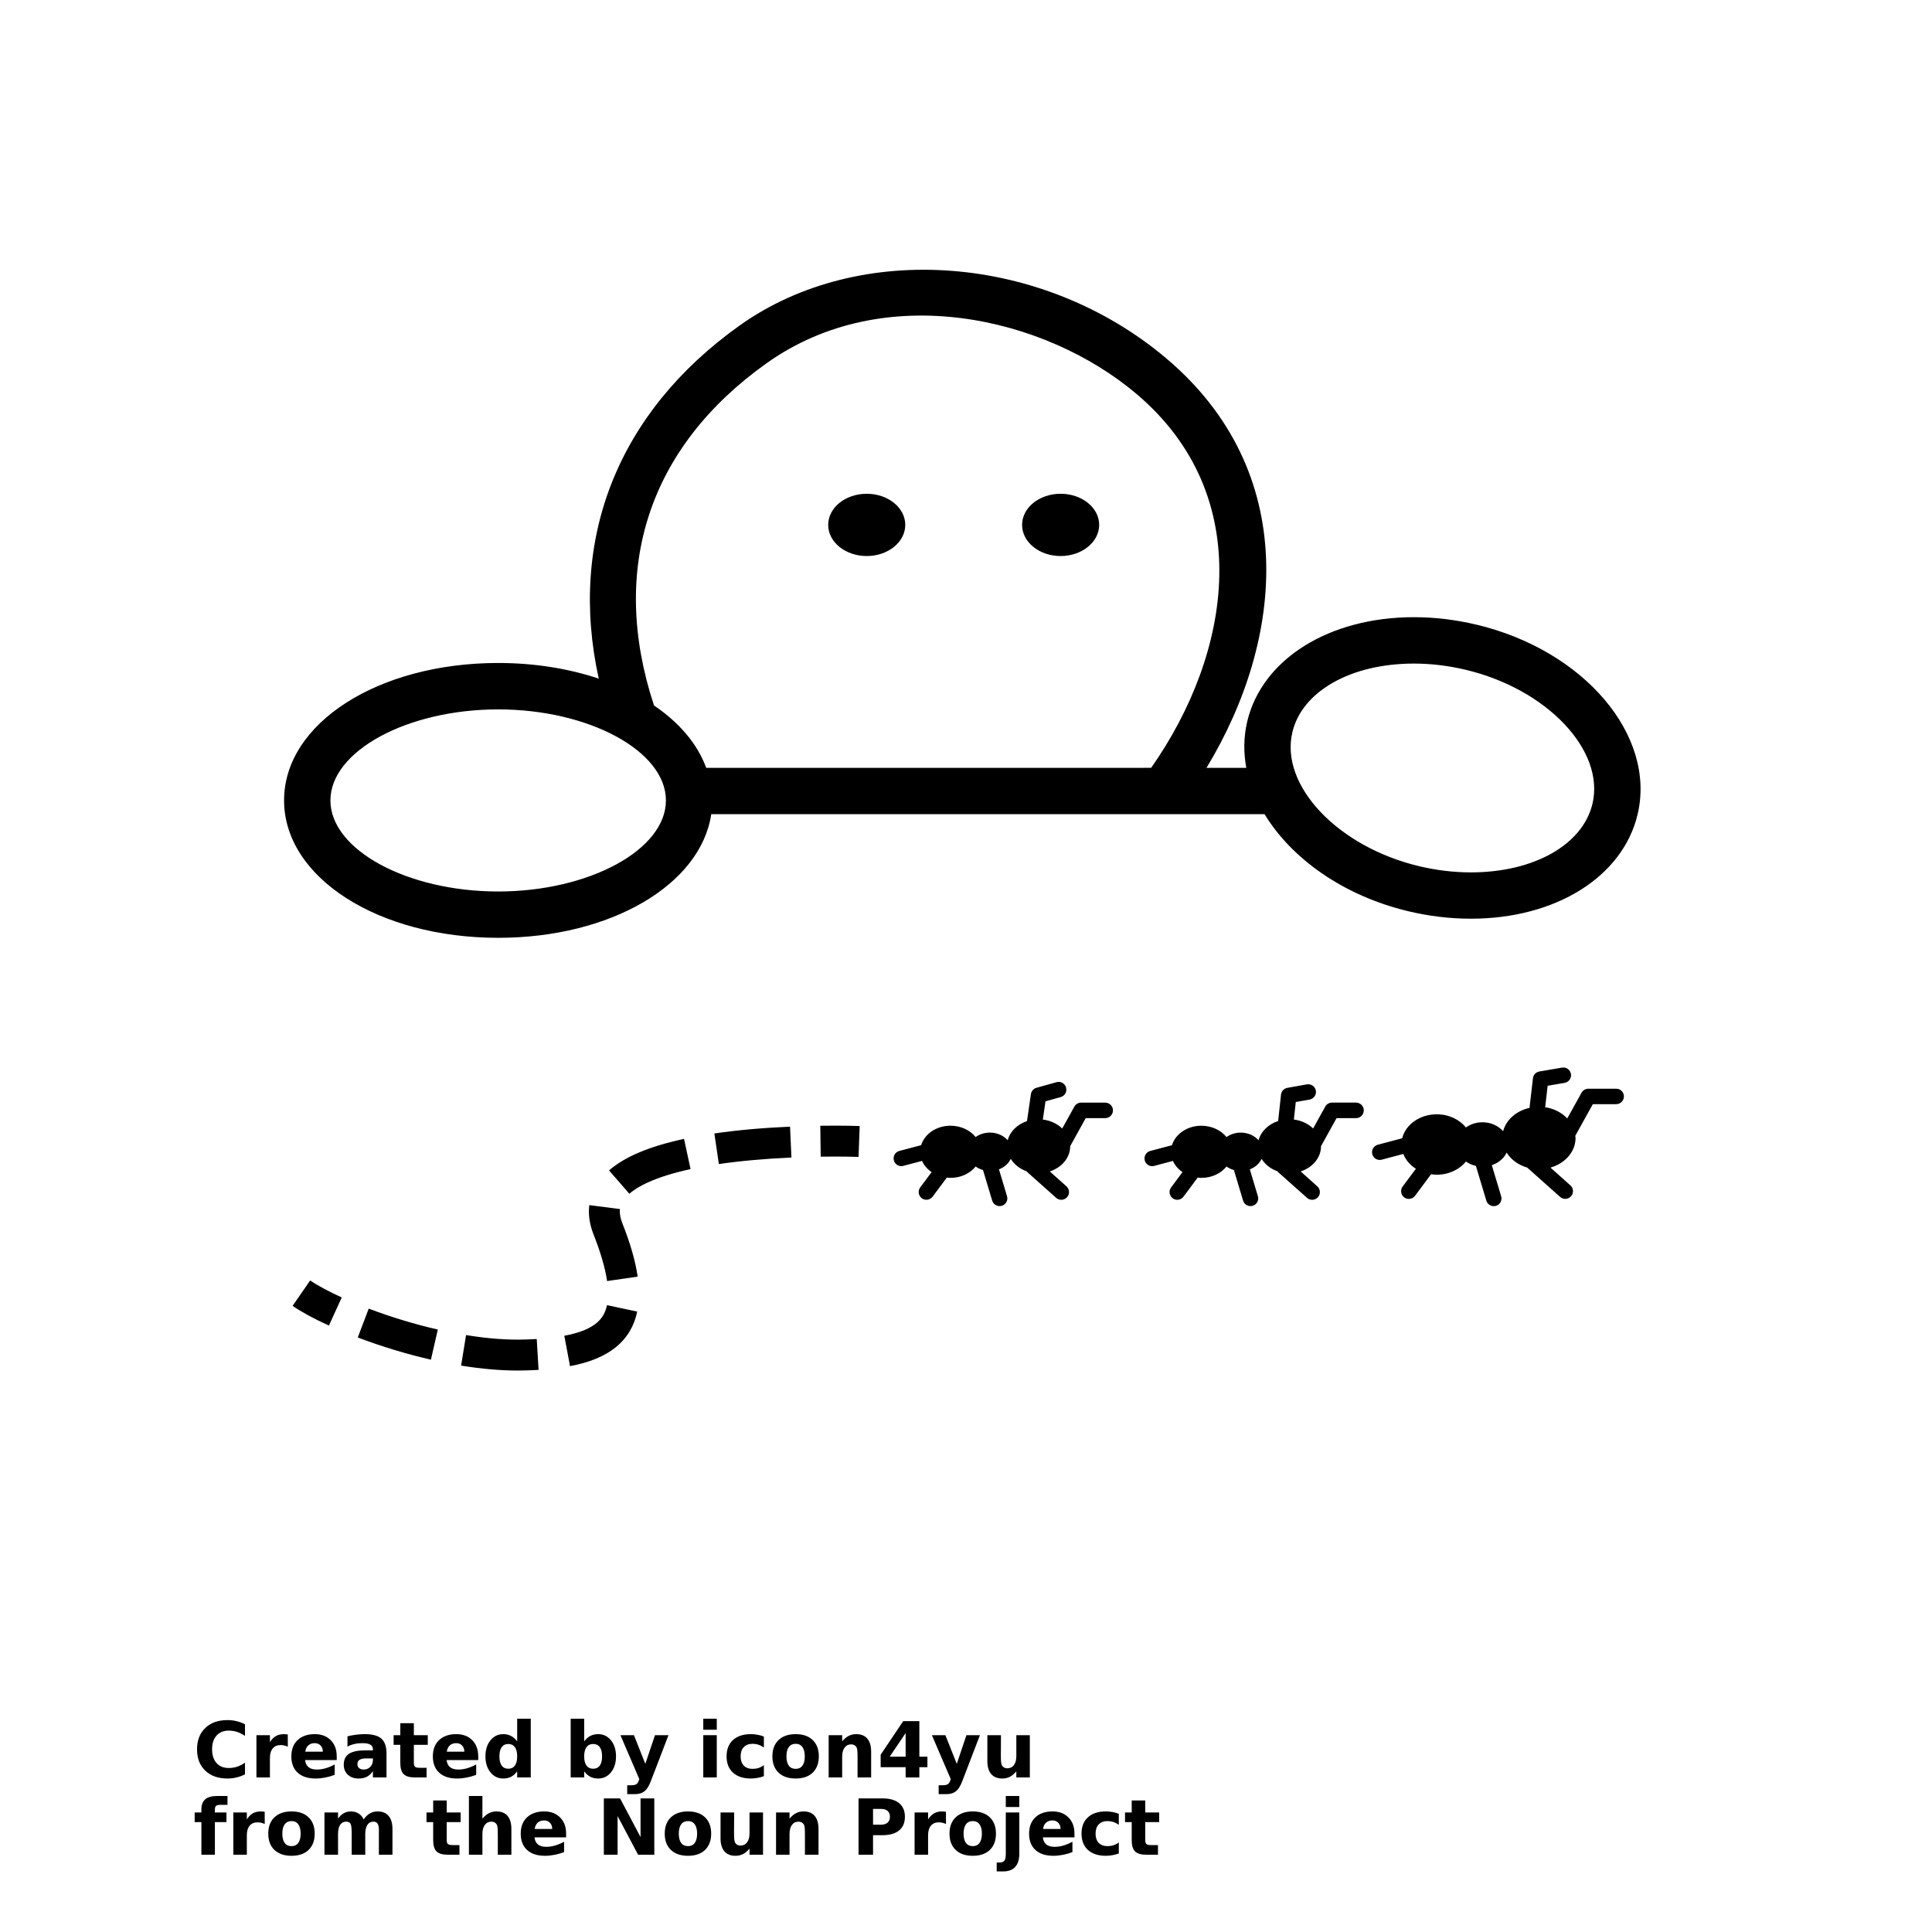 <?xml version="1.0" encoding="UTF-8"?>
<svg width="700pt" height="700pt" version="1.1" viewBox="0 0 700 700" xmlns="http://www.w3.org/2000/svg" xmlns:xlink="http://www.w3.org/1999/xlink">
 <defs>
  <symbol id="t" overflow="visible">
   <path d="m18.766-1.125c-0.969 0.5-1.98 0.875-3.031 1.125-1.043 0.258-2.137 0.391-3.281 0.391-3.398 0-6.09-0.945-8.078-2.844-1.992-1.906-2.984-4.484-2.984-7.734 0-3.258 0.992-5.836 2.984-7.734 1.988-1.906 4.68-2.859 8.078-2.859 1.145 0 2.238 0.133 3.281 0.391 1.051 0.25 2.062 0.625 3.031 1.125v4.219c-0.98-0.656-1.945-1.141-2.891-1.453-0.949-0.312-1.949-0.469-3-0.469-1.875 0-3.352 0.605-4.422 1.812-1.074 1.199-1.609 2.856-1.609 4.969 0 2.106 0.535 3.762 1.609 4.969 1.07 1.199 2.547 1.797 4.422 1.797 1.051 0 2.051-0.148 3-0.453 0.945-0.312 1.91-0.801 2.891-1.469z"/>
  </symbol>
  <symbol id="d" overflow="visible">
   <path d="m13.734-11.141c-0.438-0.195-0.871-0.344-1.297-0.438-0.418-0.102-0.84-0.156-1.266-0.156-1.262 0-2.231 0.406-2.906 1.219-0.68 0.805-1.016 1.953-1.016 3.453v7.062h-4.891v-15.312h4.891v2.516c0.625-1 1.344-1.727 2.156-2.188 0.82-0.469 1.801-0.703 2.938-0.703 0.164 0 0.344 0.012 0.531 0.031 0.195 0.012 0.477 0.039 0.844 0.078z"/>
  </symbol>
  <symbol id="a" overflow="visible">
   <path d="m17.641-7.703v1.406h-11.453c0.125 1.148 0.539 2.008 1.25 2.578 0.707 0.574 1.703 0.859 2.984 0.859 1.031 0 2.082-0.148 3.156-0.453 1.082-0.312 2.191-0.773 3.328-1.391v3.766c-1.156 0.438-2.312 0.766-3.469 0.984-1.156 0.227-2.312 0.344-3.469 0.344-2.773 0-4.93-0.703-6.469-2.109-1.531-1.406-2.297-3.379-2.297-5.922 0-2.5 0.754-4.461 2.266-5.891 1.508-1.438 3.582-2.156 6.219-2.156 2.406 0 4.332 0.73 5.781 2.188 1.445 1.449 2.172 3.383 2.172 5.797zm-5.031-1.625c0-0.926-0.273-1.672-0.812-2.234-0.543-0.57-1.25-0.859-2.125-0.859-0.949 0-1.719 0.266-2.312 0.797s-0.965 1.297-1.109 2.297z"/>
  </symbol>
  <symbol id="l" overflow="visible">
   <path d="m9.219-6.891c-1.023 0-1.793 0.172-2.312 0.516-0.512 0.344-0.766 0.855-0.766 1.531 0 0.625 0.207 1.117 0.625 1.469 0.414 0.344 0.988 0.516 1.719 0.516 0.926 0 1.703-0.328 2.328-0.984 0.633-0.664 0.953-1.492 0.953-2.484v-0.562zm7.469-1.844v8.734h-4.922v-2.266c-0.656 0.93-1.398 1.605-2.219 2.031-0.824 0.414-1.824 0.625-3 0.625-1.586 0-2.871-0.457-3.859-1.375-0.992-0.926-1.484-2.129-1.484-3.609 0-1.789 0.613-3.102 1.844-3.938 1.238-0.844 3.18-1.266 5.828-1.266h2.891v-0.391c0-0.77-0.309-1.332-0.922-1.688-0.617-0.363-1.57-0.547-2.859-0.547-1.055 0-2.031 0.105-2.938 0.312-0.898 0.211-1.73 0.523-2.5 0.938v-3.734c1.039-0.25 2.086-0.441 3.141-0.578 1.062-0.133 2.125-0.203 3.188-0.203 2.758 0 4.75 0.547 5.969 1.641 1.227 1.086 1.844 2.856 1.844 5.312z"/>
  </symbol>
  <symbol id="c" overflow="visible">
   <path d="m7.703-19.656v4.344h5.047v3.5h-5.047v6.5c0 0.711 0.141 1.188 0.422 1.438s0.836 0.375 1.672 0.375h2.516v3.5h-4.188c-1.938 0-3.312-0.398-4.125-1.203-0.805-0.812-1.203-2.18-1.203-4.109v-6.5h-2.422v-3.5h2.422v-4.344z"/>
  </symbol>
  <symbol id="k" overflow="visible">
   <path d="m12.766-13.078v-8.203h4.922v21.281h-4.922v-2.219c-0.668 0.906-1.406 1.57-2.219 1.984s-1.758 0.625-2.828 0.625c-1.887 0-3.434-0.75-4.641-2.25-1.211-1.5-1.812-3.426-1.812-5.781 0-2.363 0.602-4.297 1.812-5.797 1.207-1.5 2.754-2.25 4.641-2.25 1.062 0 2 0.215 2.812 0.641 0.82 0.43 1.566 1.086 2.234 1.969zm-3.219 9.922c1.039 0 1.836-0.379 2.391-1.141 0.551-0.77 0.828-1.883 0.828-3.344 0-1.457-0.277-2.566-0.828-3.328-0.555-0.77-1.352-1.156-2.391-1.156-1.043 0-1.84 0.387-2.391 1.156-0.555 0.762-0.828 1.871-0.828 3.328 0 1.461 0.273 2.574 0.828 3.344 0.551 0.762 1.348 1.141 2.391 1.141z"/>
  </symbol>
  <symbol id="j" overflow="visible">
   <path d="m10.5-3.156c1.051 0 1.852-0.379 2.406-1.141 0.551-0.77 0.828-1.883 0.828-3.344 0-1.457-0.277-2.566-0.828-3.328-0.555-0.77-1.355-1.156-2.406-1.156-1.055 0-1.859 0.387-2.422 1.156-0.555 0.773-0.828 1.883-0.828 3.328 0 1.449 0.273 2.559 0.828 3.328 0.562 0.773 1.367 1.156 2.422 1.156zm-3.25-9.922c0.676-0.883 1.422-1.539 2.234-1.969 0.82-0.426 1.766-0.641 2.828-0.641 1.895 0 3.445 0.75 4.656 2.25 1.207 1.5 1.812 3.434 1.812 5.797 0 2.356-0.605 4.281-1.812 5.781-1.211 1.5-2.762 2.25-4.656 2.25-1.062 0-2.008-0.211-2.828-0.625-0.812-0.426-1.559-1.086-2.234-1.984v2.219h-4.891v-21.281h4.891z"/>
  </symbol>
  <symbol id="e" overflow="visible">
   <path d="m0.344-15.312h4.891l4.125 10.391 3.5-10.391h4.891l-6.438 16.766c-0.648 1.695-1.402 2.883-2.266 3.562-0.867 0.688-2 1.031-3.406 1.031h-2.844v-3.219h1.531c0.832 0 1.438-0.137 1.812-0.406 0.383-0.262 0.68-0.73 0.891-1.406l0.141-0.422z"/>
  </symbol>
  <symbol id="i" overflow="visible">
   <path d="m2.359-15.312h4.891v15.312h-4.891zm0-5.969h4.891v4h-4.891z"/>
  </symbol>
  <symbol id="h" overflow="visible">
   <path d="m14.719-14.828v3.984c-0.656-0.457-1.324-0.797-2-1.016-0.668-0.219-1.359-0.328-2.078-0.328-1.367 0-2.434 0.402-3.203 1.203-0.762 0.793-1.141 1.906-1.141 3.344 0 1.43 0.379 2.543 1.141 3.344 0.77 0.793 1.836 1.188 3.203 1.188 0.758 0 1.484-0.109 2.172-0.328 0.688-0.227 1.32-0.566 1.906-1.016v4c-0.762 0.281-1.539 0.488-2.328 0.625-0.781 0.145-1.574 0.219-2.375 0.219-2.762 0-4.922-0.707-6.484-2.125-1.555-1.414-2.328-3.383-2.328-5.906 0-2.531 0.773-4.504 2.328-5.922 1.562-1.414 3.723-2.125 6.484-2.125 0.801 0 1.594 0.074 2.375 0.219 0.781 0.137 1.555 0.352 2.328 0.641z"/>
  </symbol>
  <symbol id="b" overflow="visible">
   <path d="m9.641-12.188c-1.086 0-1.914 0.391-2.484 1.172-0.574 0.781-0.859 1.906-0.859 3.375s0.285 2.594 0.859 3.375c0.57 0.773 1.398 1.156 2.484 1.156 1.062 0 1.875-0.383 2.438-1.156 0.57-0.781 0.859-1.906 0.859-3.375s-0.289-2.594-0.859-3.375c-0.562-0.781-1.375-1.172-2.438-1.172zm0-3.5c2.633 0 4.691 0.715 6.172 2.141 1.477 1.418 2.219 3.387 2.219 5.906 0 2.512-0.742 4.481-2.219 5.906-1.48 1.418-3.539 2.125-6.172 2.125-2.648 0-4.715-0.707-6.203-2.125-1.492-1.426-2.234-3.394-2.234-5.906 0-2.519 0.742-4.488 2.234-5.906 1.488-1.426 3.555-2.141 6.203-2.141z"/>
  </symbol>
  <symbol id="g" overflow="visible">
   <path d="m17.75-9.328v9.328h-4.922v-7.141c0-1.32-0.031-2.234-0.094-2.734s-0.168-0.867-0.312-1.109c-0.188-0.312-0.449-0.555-0.781-0.734-0.324-0.176-0.695-0.266-1.109-0.266-1.023 0-1.824 0.398-2.406 1.188-0.586 0.781-0.875 1.871-0.875 3.266v7.531h-4.891v-15.312h4.891v2.234c0.738-0.883 1.52-1.539 2.344-1.969 0.832-0.426 1.75-0.641 2.75-0.641 1.77 0 3.113 0.547 4.031 1.641 0.914 1.086 1.375 2.656 1.375 4.719z"/>
  </symbol>
  <symbol id="s" overflow="visible">
   <path d="m10.312-16.078-5.766 8.547h5.766zm-0.875-4.328h5.844v12.875h2.922v3.812h-2.922v3.719h-4.969v-3.719h-9.047v-4.516z"/>
  </symbol>
  <symbol id="f" overflow="visible">
   <path d="m2.188-5.969v-9.344h4.922v1.531c0 0.836-0.008 1.875-0.016 3.125-0.012 1.25-0.016 2.086-0.016 2.5 0 1.242 0.031 2.133 0.094 2.672 0.07 0.543 0.18 0.934 0.328 1.172 0.207 0.324 0.473 0.574 0.797 0.75 0.32 0.168 0.691 0.25 1.109 0.25 1.02 0 1.82-0.391 2.406-1.172 0.582-0.781 0.875-1.867 0.875-3.266v-7.562h4.891v15.312h-4.891v-2.219c-0.742 0.898-1.523 1.559-2.344 1.984-0.824 0.414-1.734 0.625-2.734 0.625-1.762 0-3.106-0.539-4.031-1.625-0.93-1.082-1.391-2.66-1.391-4.734z"/>
  </symbol>
  <symbol id="r" overflow="visible">
   <path d="m12.422-21.281v3.219h-2.703c-0.688 0-1.172 0.125-1.453 0.375-0.273 0.25-0.406 0.688-0.406 1.312v1.062h4.188v3.5h-4.188v11.812h-4.891v-11.812h-2.438v-3.5h2.438v-1.062c0-1.664 0.461-2.898 1.391-3.703 0.926-0.801 2.367-1.203 4.328-1.203z"/>
  </symbol>
  <symbol id="q" overflow="visible">
   <path d="m16.547-12.766c0.613-0.945 1.348-1.672 2.203-2.172 0.852-0.5 1.789-0.75 2.812-0.75 1.758 0 3.098 0.547 4.016 1.641 0.926 1.086 1.391 2.656 1.391 4.719v9.328h-4.922v-7.984-0.359c0.008-0.133 0.016-0.32 0.016-0.562 0-1.082-0.164-1.863-0.484-2.344-0.312-0.488-0.824-0.734-1.531-0.734-0.93 0-1.648 0.387-2.156 1.156-0.512 0.762-0.773 1.867-0.781 3.312v7.516h-4.922v-7.984c0-1.695-0.148-2.785-0.438-3.266-0.293-0.488-0.812-0.734-1.562-0.734-0.938 0-1.664 0.387-2.172 1.156-0.512 0.762-0.766 1.859-0.766 3.297v7.531h-4.922v-15.312h4.922v2.234c0.602-0.863 1.289-1.516 2.062-1.953 0.781-0.438 1.641-0.656 2.578-0.656 1.062 0 2 0.258 2.812 0.766 0.812 0.512 1.426 1.23 1.844 2.156z"/>
  </symbol>
  <symbol id="p" overflow="visible">
   <path d="m17.75-9.328v9.328h-4.922v-7.109c0-1.344-0.031-2.266-0.094-2.766s-0.168-0.867-0.312-1.109c-0.188-0.312-0.449-0.555-0.781-0.734-0.324-0.176-0.695-0.266-1.109-0.266-1.023 0-1.824 0.398-2.406 1.188-0.586 0.781-0.875 1.871-0.875 3.266v7.531h-4.891v-21.281h4.891v8.203c0.738-0.883 1.52-1.539 2.344-1.969 0.832-0.426 1.75-0.641 2.75-0.641 1.77 0 3.113 0.547 4.031 1.641 0.914 1.086 1.375 2.656 1.375 4.719z"/>
  </symbol>
  <symbol id="o" overflow="visible">
   <path d="m2.578-20.406h5.875l7.422 14v-14h4.984v20.406h-5.875l-7.422-14v14h-4.984z"/>
  </symbol>
  <symbol id="n" overflow="visible">
   <path d="m2.578-20.406h8.734c2.594 0 4.582 0.578 5.969 1.734 1.395 1.148 2.094 2.789 2.094 4.922 0 2.137-0.699 3.781-2.094 4.938-1.387 1.156-3.375 1.734-5.969 1.734h-3.484v7.078h-5.25zm5.25 3.812v5.703h2.922c1.02 0 1.805-0.25 2.359-0.75 0.562-0.5 0.844-1.203 0.844-2.109 0-0.914-0.281-1.617-0.844-2.109-0.555-0.488-1.34-0.734-2.359-0.734z"/>
  </symbol>
  <symbol id="m" overflow="visible">
   <path d="m2.359-15.312h4.891v15.031c0 2.051-0.496 3.617-1.484 4.703-0.98 1.082-2.406 1.625-4.281 1.625h-2.422v-3.219h0.859c0.926 0 1.562-0.211 1.906-0.625 0.352-0.418 0.531-1.246 0.531-2.484zm0-5.969h4.891v4h-4.891z"/>
  </symbol>
 </defs>
 <g>
  <path d="m535 226.34c-7.559-1.805-15.203-2.723-22.719-2.723-30.727 0-54.992 15.176-60.379 37.762-1.332 5.59-1.371 11.258-0.348 16.832h-14.418c28.352-46.777 34.027-107.36-14.633-148.42-44.656-37.684-111.07-42.785-154.5-11.867-44.191 31.457-62.195 77.422-51.062 127.96-10.82-3.617-23.18-5.672-36.434-5.672-43.508 0-77.582 21.867-77.582 49.789 0 27.91 34.074 49.789 77.582 49.789 40.863 0 73.395-19.305 77.191-44.789h200.48c9.762 16.07 28.543 29.539 52.051 35.152 7.559 1.805 15.199 2.711 22.715 2.711 30.734 0 54.996-15.172 60.379-37.754 6.816-28.625-19.344-59.48-58.328-68.777zm-257.26-94.727c42.59-30.324 100.78-16.945 133.92 11.016 43.926 37.062 34.562 94.074 5.426 135.57l-161.21 0.004c-3.18-8.688-9.781-16.414-18.922-22.602-16.328-49.602-1.914-93.59 40.785-123.99zm-97.242 191.39c-32.949 0-60.781-15.102-60.781-32.988 0-17.887 27.832-32.988 60.781-32.988 32.945 0 60.777 15.109 60.777 32.988 0 17.879-27.832 32.988-60.777 32.988zm396.48-31.773c-3.543 14.867-21.242 24.852-44.039 24.852-6.199 0-12.527-0.758-18.805-2.25-29.473-7.039-50.484-29.27-45.879-48.547 3.551-14.867 21.246-24.859 44.031-24.859 6.199 0 12.531 0.762 18.816 2.262 29.465 7.023 50.473 29.258 45.875 48.543zm-276.91-101.05c0-6.238 6.254-11.277 13.961-11.277 7.711 0 13.965 5.039 13.965 11.277 0 6.234-6.254 11.285-13.965 11.285-7.699 0.004-13.961-5.051-13.961-11.285zm70.254 0c0-6.238 6.254-11.277 13.957-11.277 7.711 0 13.973 5.039 13.973 11.277 0 6.234-6.262 11.285-13.973 11.285-7.703 0.004-13.957-5.051-13.957-11.285zm218.05 207.08c0 1.539-1.262 2.801-2.801 2.801h-8.457l-6.367 11.484c0.023 0.262 0.102 0.508 0.102 0.777 0 5.012-3.824 9.219-9.082 10.723l7.223 6.445c1.148 1.031 1.254 2.801 0.219 3.949-0.555 0.621-1.309 0.941-2.082 0.941-0.668 0-1.328-0.242-1.863-0.711l-11.922-10.629c-3.227-0.934-5.887-2.891-7.461-5.438-0.969 2.09-2.918 3.746-5.371 4.559l3.383 11.246c0.449 1.488-0.391 3.039-1.875 3.488-0.27 0.086-0.539 0.117-0.805 0.117-1.211 0-2.32-0.785-2.684-1.992l-3.781-12.59c-1.344-0.301-2.566-0.844-3.617-1.586-2.309 2.883-6.176 4.777-10.562 4.777-0.707 0-1.383-0.086-2.062-0.168l-5.812 7.816c-0.555 0.738-1.395 1.121-2.238 1.121-0.582 0-1.172-0.172-1.676-0.547-1.242-0.93-1.508-2.684-0.582-3.926l4.801-6.445c-2.109-1.328-3.695-3.199-4.547-5.371l-7.828 2.07c-0.246 0.066-0.488 0.094-0.719 0.094-1.25 0-2.379-0.824-2.703-2.082-0.391-1.496 0.5-3.031 1.98-3.422l8.848-2.34c1.227-4.957 6.367-8.688 12.527-8.688 4.391 0 8.262 1.895 10.562 4.769 1.637-1.16 3.703-1.883 5.981-1.883 3.078 0 5.785 1.281 7.504 3.238 1.082-4.129 4.801-7.375 9.566-8.457l1.242-10.73c0.141-1.238 1.082-2.219 2.309-2.441l8.23-1.41c1.539-0.254 2.969 0.766 3.231 2.285 0.262 1.52-0.766 2.973-2.277 3.238l-6.164 1.055-0.895 7.777c3.227 0.48 6.016 1.973 8.004 4.059l5.164-9.312c0.492-0.891 1.434-1.449 2.453-1.449h10.109c1.547-0.016 2.797 1.238 2.797 2.785zm-94.242 5.059c0 1.547-1.262 2.801-2.801 2.801h-7.066l-5.633 10.16v0.023c0 4.176-3.078 7.727-7.379 9.133l6.031 5.394c1.16 1.031 1.262 2.801 0.23 3.953-0.559 0.617-1.316 0.934-2.09 0.934-0.668 0-1.328-0.234-1.863-0.711l-10.613-9.457c-0.062-0.062-0.086-0.125-0.133-0.184-2.465-0.867-4.465-2.481-5.711-4.484-0.785 1.695-2.32 3.062-4.266 3.797l2.918 9.723c0.449 1.477-0.387 3.039-1.875 3.477-0.27 0.09-0.539 0.117-0.805 0.117-1.203 0-2.32-0.789-2.684-1.988l-3.328-11.09c-0.992-0.273-1.887-0.699-2.676-1.262-1.98 2.481-5.32 4.117-9.117 4.117-0.449 0-0.879-0.074-1.316-0.117l-5.152 6.922c-0.559 0.746-1.395 1.133-2.246 1.133-0.582 0-1.172-0.18-1.668-0.555-1.242-0.93-1.508-2.684-0.582-3.914l4.133-5.562c-1.539-1.055-2.754-2.438-3.465-4.055l-6.793 1.805c-0.242 0.066-0.48 0.094-0.719 0.094-1.242 0-2.375-0.824-2.699-2.082-0.391-1.5 0.5-3.031 1.98-3.422l7.887-2.09c1.25-4.047 5.512-7.051 10.641-7.051 3.785 0 7.117 1.629 9.109 4.106 1.406-0.996 3.188-1.617 5.164-1.617 2.648 0 4.984 1.094 6.457 2.777 0.844-3.215 3.551-5.82 7.094-6.977l1.043-9.559c0.129-1.238 1.062-2.231 2.289-2.453l7.086-1.27c1.488-0.254 2.981 0.738 3.246 2.262 0.273 1.52-0.738 2.969-2.258 3.246l-5.019 0.895-0.688 6.344c2.777 0.348 5.215 1.52 6.973 3.238l4.391-7.93c0.492-0.887 1.434-1.445 2.453-1.445h8.719c1.551 0.023 2.801 1.266 2.801 2.824zm-90.887 0c0 1.547-1.254 2.801-2.801 2.801h-7.062l-5.633 10.164v0.023c0 4.184-3.078 7.727-7.387 9.133l6.035 5.387c1.152 1.031 1.254 2.801 0.223 3.953-0.555 0.617-1.316 0.934-2.09 0.934-0.66 0-1.328-0.234-1.863-0.711l-10.605-9.457c-0.066-0.055-0.094-0.125-0.141-0.184-2.469-0.875-4.465-2.481-5.711-4.484-0.789 1.695-2.312 3.062-4.266 3.797l2.918 9.723c0.449 1.477-0.391 3.039-1.875 3.477-0.27 0.09-0.543 0.117-0.812 0.117-1.203 0-2.32-0.789-2.684-1.988l-3.336-11.09c-0.984-0.273-1.883-0.699-2.664-1.262-1.988 2.481-5.324 4.117-9.109 4.117-0.453 0-0.887-0.074-1.32-0.117l-5.156 6.926c-0.547 0.738-1.395 1.125-2.246 1.125-0.582 0-1.164-0.18-1.676-0.555-1.242-0.93-1.5-2.684-0.578-3.922l4.133-5.555c-1.547-1.055-2.754-2.445-3.465-4.055l-6.789 1.805c-0.242 0.066-0.48 0.094-0.719 0.094-1.242 0-2.375-0.824-2.703-2.082-0.398-1.5 0.492-3.031 1.988-3.422l7.887-2.09c1.25-4.047 5.512-7.051 10.641-7.051 3.785 0 7.117 1.637 9.105 4.106 1.406-0.996 3.191-1.617 5.164-1.617 2.648 0 4.984 1.102 6.461 2.777 0.828-3.18 3.488-5.769 6.988-6.945l1.418-9.766c0.152-1.094 0.953-1.988 2.012-2.297l7.281-2.031c1.496-0.426 3.035 0.461 3.445 1.949 0.414 1.488-0.453 3.031-1.941 3.445l-5.516 1.539-0.957 6.609c2.793 0.336 5.254 1.52 7.023 3.246l4.391-7.93c0.492-0.895 1.434-1.449 2.453-1.449h8.715c1.57 0.012 2.824 1.254 2.824 2.812zm-91.762 5.664-0.414 11.188c-0.074 0-5.512-0.207-13.707-0.09l-0.152-11.199c8.566-0.121 14.273 0.102 14.273 0.102zm-117.01 77.172 0.668 11.176c-1.422 0.094-2.891 0.145-4.394 0.195-1.012 0.035-2.004 0.051-3.012 0.051-6.391 0-13.344-0.598-20.664-1.793l1.793-11.059c7.785 1.27 14.973 1.824 21.539 1.605 1.375-0.043 2.742-0.109 4.07-0.176zm-60.879-11.016c8.074 3.062 16.734 5.695 25.039 7.582l-2.496 10.914c-8.781-2.012-17.961-4.781-26.504-8.043zm86.336-1.258 10.949 2.34c-2.269 10.652-10.23 17.125-24.348 19.762l-2.066-11.004c12.023-2.246 14.562-6.875 15.465-11.098zm5.543-29.734c2.934 7.441 4.766 13.793 5.57 19.402l-11.082 1.602c-0.676-4.676-2.328-10.359-4.906-16.895-1.113-2.824-1.68-5.594-1.68-8.262 0-0.777 0.043-1.562 0.141-2.352l11.109 1.422c-0.039 0.297-0.066 0.59-0.055 0.895 0.008 1.285 0.305 2.676 0.902 4.188zm22.367-30.504 2.367 10.949c-13.125 2.844-19.305 6.418-22.18 8.926l-7.352-8.445c5.695-4.973 14.582-8.711 27.164-11.43zm38.41-4.43 0.5 11.188c-9.66 0.422-18.508 1.227-26.293 2.363l-1.625-11.082c8.16-1.203 17.383-2.031 27.418-2.469zm-173.86 55.715c2.574 1.785 6.637 3.981 11.43 6.16l-4.641 10.191c-5.465-2.481-10.012-4.957-13.164-7.141z"/>
  <use x="70" y="644" xlink:href="#t"/>
  <use x="90.551" y="644" xlink:href="#d"/>
  <use x="104.359" y="644" xlink:href="#a"/>
  <use x="123.348" y="644" xlink:href="#l"/>
  <use x="142.242" y="644" xlink:href="#c"/>
  <use x="155.629" y="644" xlink:href="#a"/>
  <use x="174.617" y="644" xlink:href="#k"/>
  <use x="204.41" y="644" xlink:href="#j"/>
  <use x="224.453" y="644" xlink:href="#e"/>
  <use x="252.453" y="644" xlink:href="#i"/>
  <use x="262.047" y="644" xlink:href="#h"/>
  <use x="278.648" y="644" xlink:href="#b"/>
  <use x="297.883" y="644" xlink:href="#g"/>
  <use x="317.816" y="644" xlink:href="#s"/>
  <use x="337.297" y="644" xlink:href="#e"/>
  <use x="355.551" y="644" xlink:href="#f"/>
  <use x="70" y="672" xlink:href="#r"/>
  <use x="82.184" y="672" xlink:href="#d"/>
  <use x="95.992" y="672" xlink:href="#b"/>
  <use x="115.227" y="672" xlink:href="#q"/>
  <use x="154.152" y="672" xlink:href="#c"/>
  <use x="167.535" y="672" xlink:href="#p"/>
  <use x="187.469" y="672" xlink:href="#a"/>
  <use x="216.207" y="672" xlink:href="#o"/>
  <use x="239.641" y="672" xlink:href="#b"/>
  <use x="258.879" y="672" xlink:href="#f"/>
  <use x="278.812" y="672" xlink:href="#g"/>
  <use x="308.492" y="672" xlink:href="#n"/>
  <use x="329.016" y="672" xlink:href="#d"/>
  <use x="342.82" y="672" xlink:href="#b"/>
  <use x="362.059" y="672" xlink:href="#m"/>
  <use x="371.656" y="672" xlink:href="#a"/>
  <use x="390.648" y="672" xlink:href="#h"/>
  <use x="407.242" y="672" xlink:href="#c"/>
 </g>
</svg>
